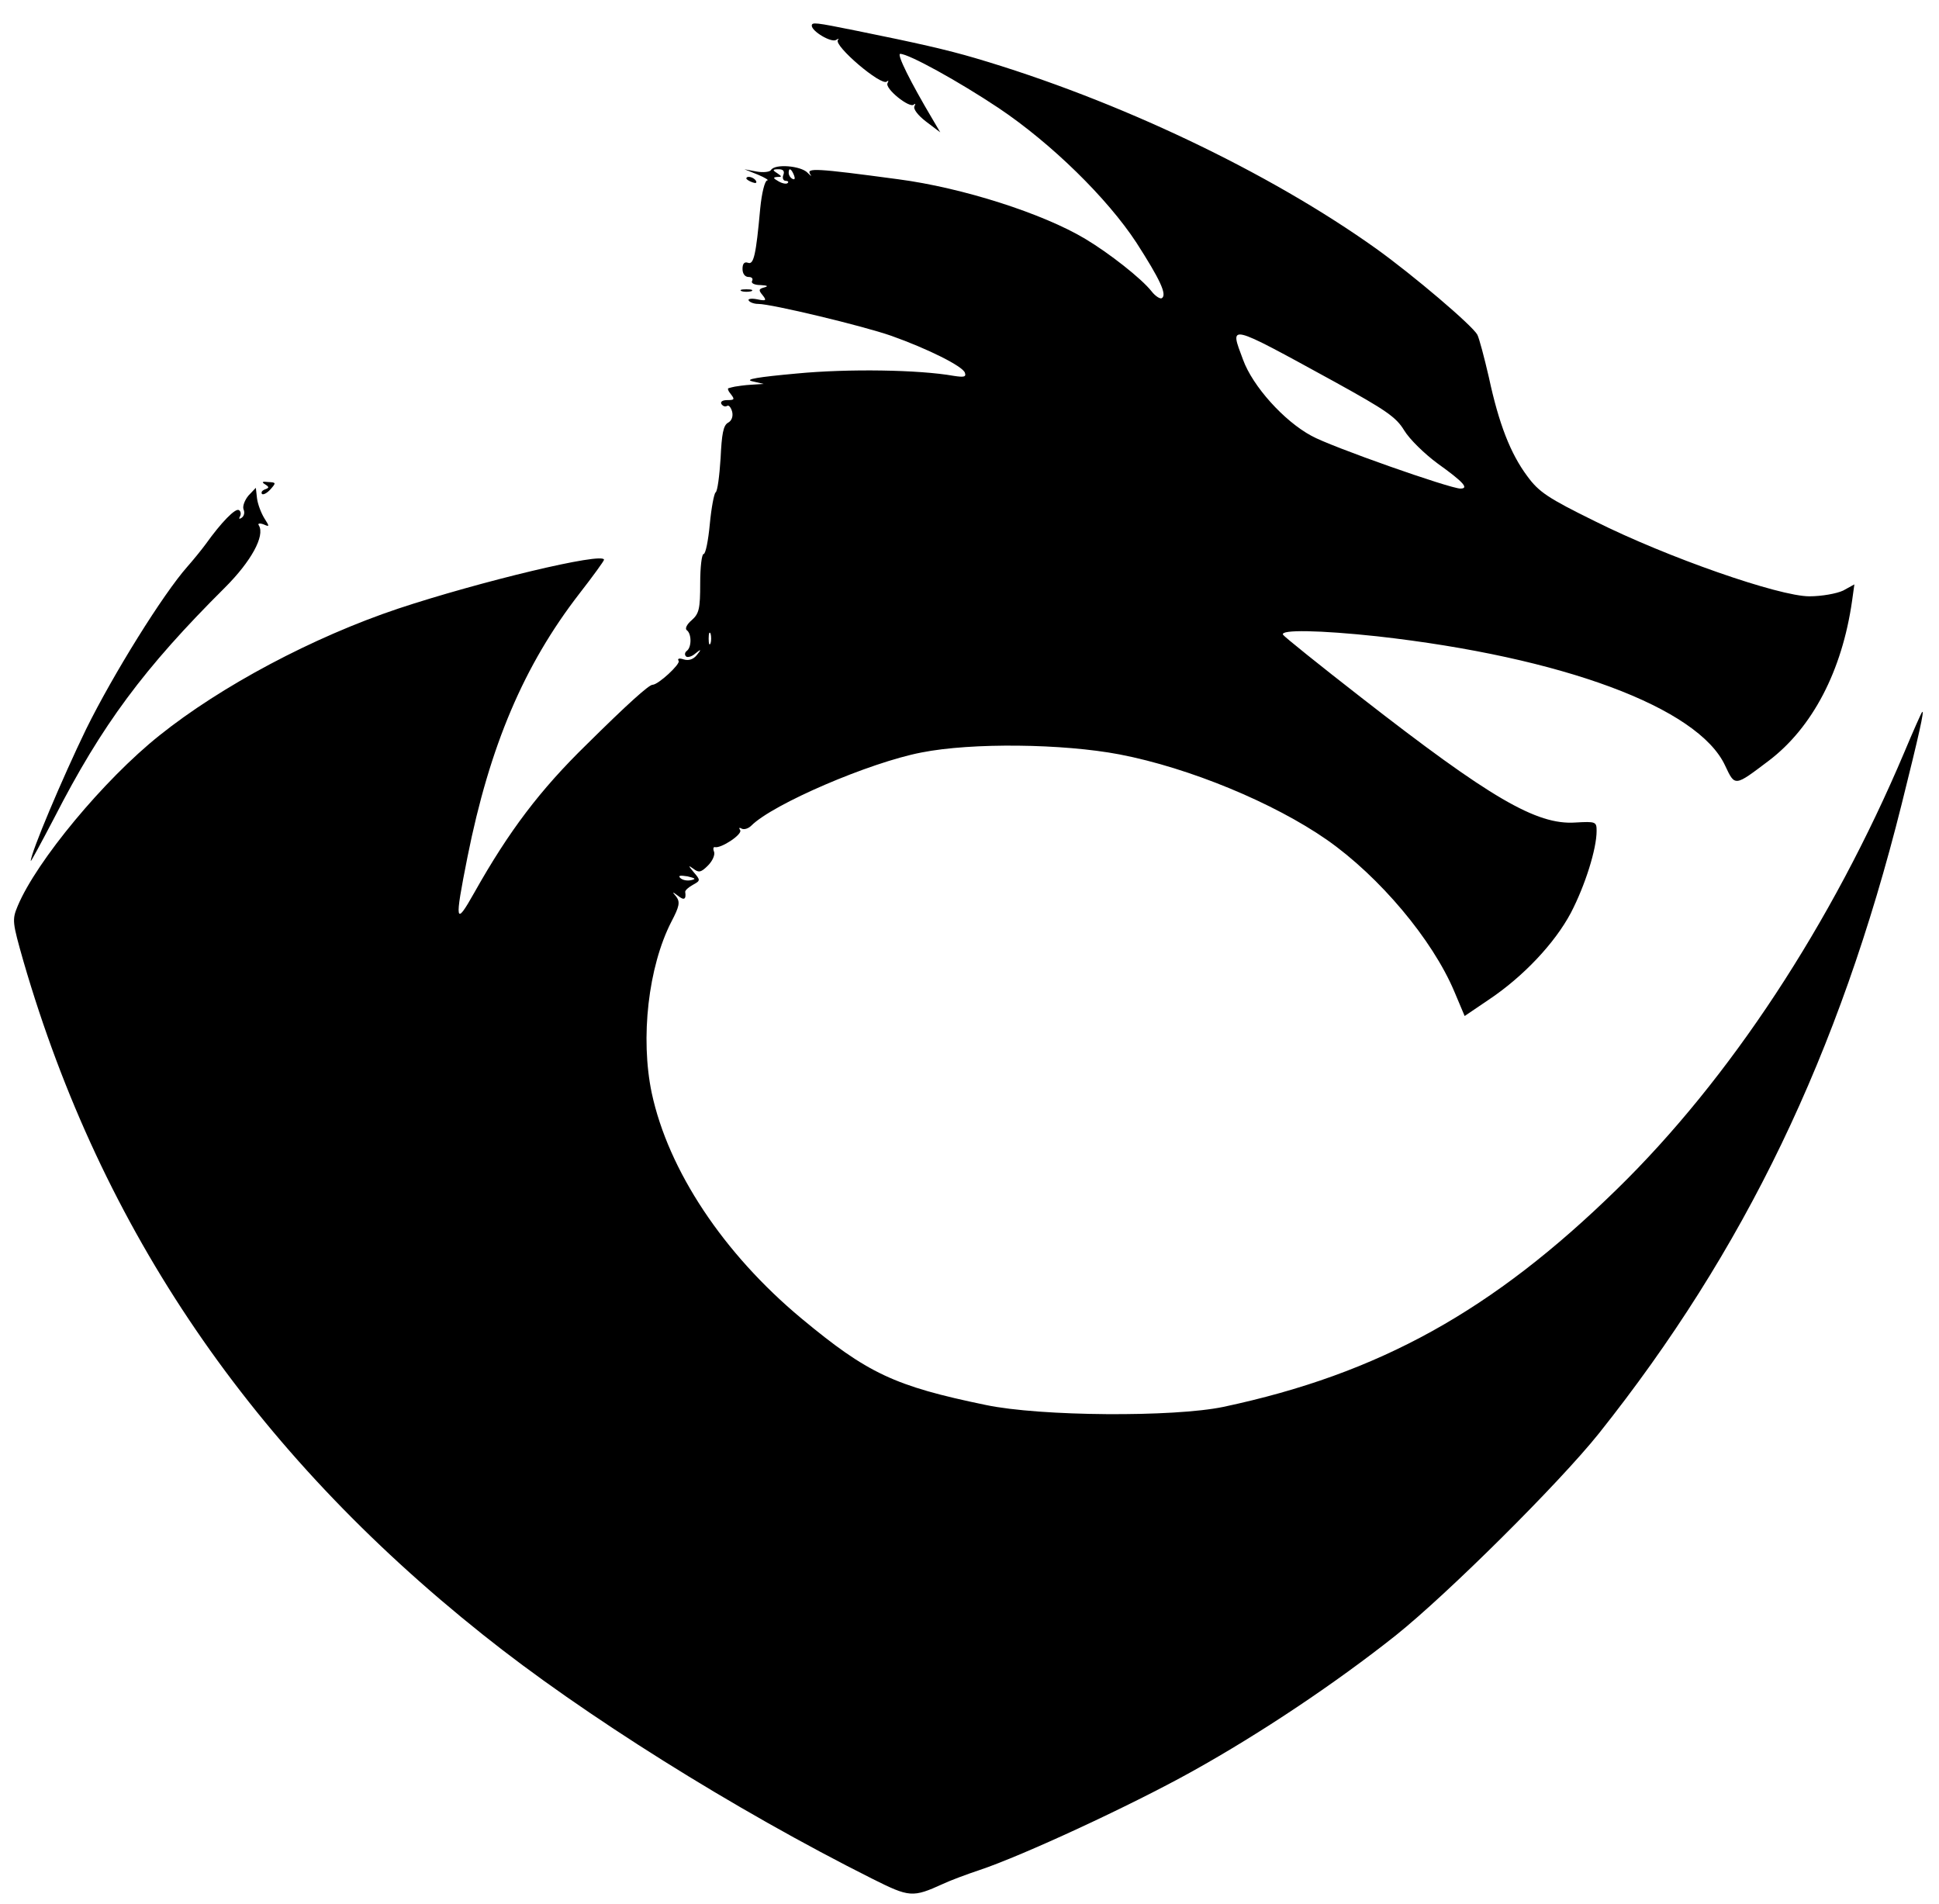 <?xml version="1.0" standalone="no"?>
<!DOCTYPE svg PUBLIC "-//W3C//DTD SVG 20010904//EN"
 "http://www.w3.org/TR/2001/REC-SVG-20010904/DTD/svg10.dtd">
<svg version="1.0" xmlns="http://www.w3.org/2000/svg"
 width="504pt" height="495pt" viewBox="0 0 504 495"
 preserveAspectRatio="xMidYMid meet">

<g transform="translate(0,495) scale(0.1,-0.1)"
fill="#000000" stroke="none">
<path d="M2110 4883 c1 -15 50 -44 63 -37 6 4 9 4 5 0 -12 -14 113 -121 127
-108 5 4 5 2 2 -4 -8 -14 57 -66 68 -56 5 4 5 2 2 -4 -4 -7 9 -24 30 -40 l37
-28 -20 34 c-57 96 -94 170 -84 170 22 0 151 -71 256 -141 137 -92 282 -234
358 -350 61 -95 80 -135 66 -144 -4 -3 -17 5 -27 18 -26 33 -110 99 -172 136
-110 66 -319 133 -486 155 -216 29 -240 30 -229 13 5 -7 2 -5 -7 4 -17 18 -85
24 -95 7 -3 -5 -20 -7 -37 -4 l-32 6 35 -14 c19 -8 30 -15 24 -15 -6 -1 -14
-32 -18 -73 -11 -122 -17 -147 -32 -141 -9 3 -14 -2 -14 -16 0 -12 6 -21 16
-21 8 0 12 -4 9 -10 -4 -6 6 -11 22 -11 18 -1 21 -3 10 -6 -15 -4 -16 -7 -5
-20 11 -14 10 -16 -14 -11 -15 3 -25 1 -22 -3 3 -5 14 -9 25 -9 34 0 272 -57
346 -83 93 -33 186 -79 191 -96 4 -11 -3 -12 -29 -8 -90 16 -274 19 -409 6
-99 -9 -136 -15 -115 -20 l30 -7 -32 -2 c-18 -1 -37 -4 -43 -5 -5 -1 -13 -3
-16 -4 -4 0 -1 -8 6 -16 10 -13 9 -15 -9 -15 -13 0 -19 -4 -16 -10 4 -6 10 -8
15 -5 4 3 10 -4 13 -15 3 -12 -1 -24 -11 -29 -12 -7 -16 -29 -19 -92 -3 -46
-8 -86 -13 -89 -4 -3 -11 -40 -15 -82 -4 -43 -11 -78 -16 -78 -5 0 -9 -34 -9
-76 0 -67 -3 -79 -22 -96 -13 -11 -18 -22 -13 -26 13 -9 13 -45 0 -54 -5 -4
-6 -10 -2 -14 3 -4 15 -1 24 7 16 13 17 12 4 -4 -9 -11 -21 -15 -34 -11 -12 4
-17 2 -13 -4 5 -8 -53 -62 -68 -62 -9 0 -63 -48 -171 -155 -121 -118 -202
-225 -292 -385 -50 -89 -52 -79 -18 92 58 290 147 499 291 685 35 45 64 85 64
88 0 21 -324 -57 -535 -127 -221 -74 -460 -201 -621 -330 -144 -115 -319 -326
-368 -443 -15 -36 -14 -42 15 -144 203 -699 594 -1272 1194 -1750 260 -208
654 -455 1013 -635 96 -48 104 -49 183 -13 19 9 62 25 95 36 111 37 392 167
552 256 180 100 375 231 530 354 135 108 424 395 528 525 378 475 624 984 787
1636 45 180 60 247 53 239 -2 -2 -23 -49 -46 -104 -189 -447 -454 -850 -747
-1136 -323 -316 -618 -480 -1023 -566 -129 -27 -476 -25 -618 5 -237 49 -307
82 -479 225 -203 169 -346 385 -389 586 -30 143 -9 328 51 445 21 40 23 51 13
65 -12 14 -11 14 5 2 15 -12 21 -9 18 11 0 4 9 12 20 18 20 11 20 12 2 33 -14
17 -15 19 -1 9 14 -11 20 -10 38 8 12 12 19 28 16 36 -3 7 -2 13 2 12 16 -4
72 33 66 44 -4 6 -3 8 4 4 6 -3 17 0 25 8 56 56 307 164 442 190 131 26 368
23 515 -5 182 -35 401 -126 539 -222 137 -96 274 -259 331 -394 l27 -64 62 42
c90 60 172 147 214 226 37 71 67 166 67 213 0 24 -2 25 -55 22 -101 -7 -222
64 -557 325 -108 84 -200 158 -203 163 -9 14 96 12 245 -4 481 -54 834 -185
904 -336 26 -55 24 -55 114 13 113 86 190 233 216 415 l6 43 -29 -16 c-17 -8
-56 -15 -88 -15 -79 0 -369 101 -557 195 -122 60 -146 76 -176 117 -44 59 -74
136 -100 257 -12 52 -25 101 -30 111 -13 24 -166 154 -262 223 -280 200 -673
387 -1043 496 -75 22 -150 39 -308 71 -109 22 -117 23 -117 13z m-74 -388 c-3
-8 0 -15 6 -15 6 0 9 -3 5 -6 -3 -3 -14 -1 -24 5 -14 8 -14 10 -3 11 13 0 13
1 0 10 -13 8 -12 10 4 10 12 0 16 -5 12 -15z m28 -1 c3 -8 2 -12 -4 -9 -6 3
-10 10 -10 16 0 14 7 11 14 -7z m1406 -537 c132 -73 159 -91 180 -126 14 -23
53 -61 87 -86 67 -48 82 -65 59 -65 -27 0 -337 109 -387 137 -71 38 -153 129
-178 198 -35 94 -44 97 239 -58z m-1623 -679 c-3 -7 -5 -2 -5 12 0 14 2 19 5
13 2 -7 2 -19 0 -25z m-51 -616 c-10 -2 -22 0 -28 6 -6 6 0 7 19 4 21 -5 23
-7 9 -10z"/>
<path d="M1940 4486 c0 -2 7 -7 16 -10 8 -3 12 -2 9 4 -6 10 -25 14 -25 6z"/>
<path d="M1928 4193 c6 -2 18 -2 25 0 6 3 1 5 -13 5 -14 0 -19 -2 -12 -5z"/>
<path d="M689 3691 c11 -7 11 -9 0 -13 -8 -3 -11 -8 -8 -12 3 -3 13 2 22 12
15 17 15 18 -6 19 -15 2 -18 0 -8 -6z"/>
<path d="M646 3662 c-10 -12 -16 -28 -13 -36 4 -9 1 -18 -5 -22 -6 -4 -8 -3
-4 4 3 6 2 13 -3 16 -9 6 -46 -32 -86 -88 -11 -15 -33 -42 -48 -59 -63 -71
-193 -280 -263 -422 -62 -128 -144 -322 -144 -343 0 -3 27 47 61 112 124 242
233 389 444 599 68 68 104 134 88 161 -4 5 1 7 12 3 16 -7 16 -6 2 16 -8 13
-17 36 -19 52 l-3 27 -19 -20z"/>
</g>
</svg>
